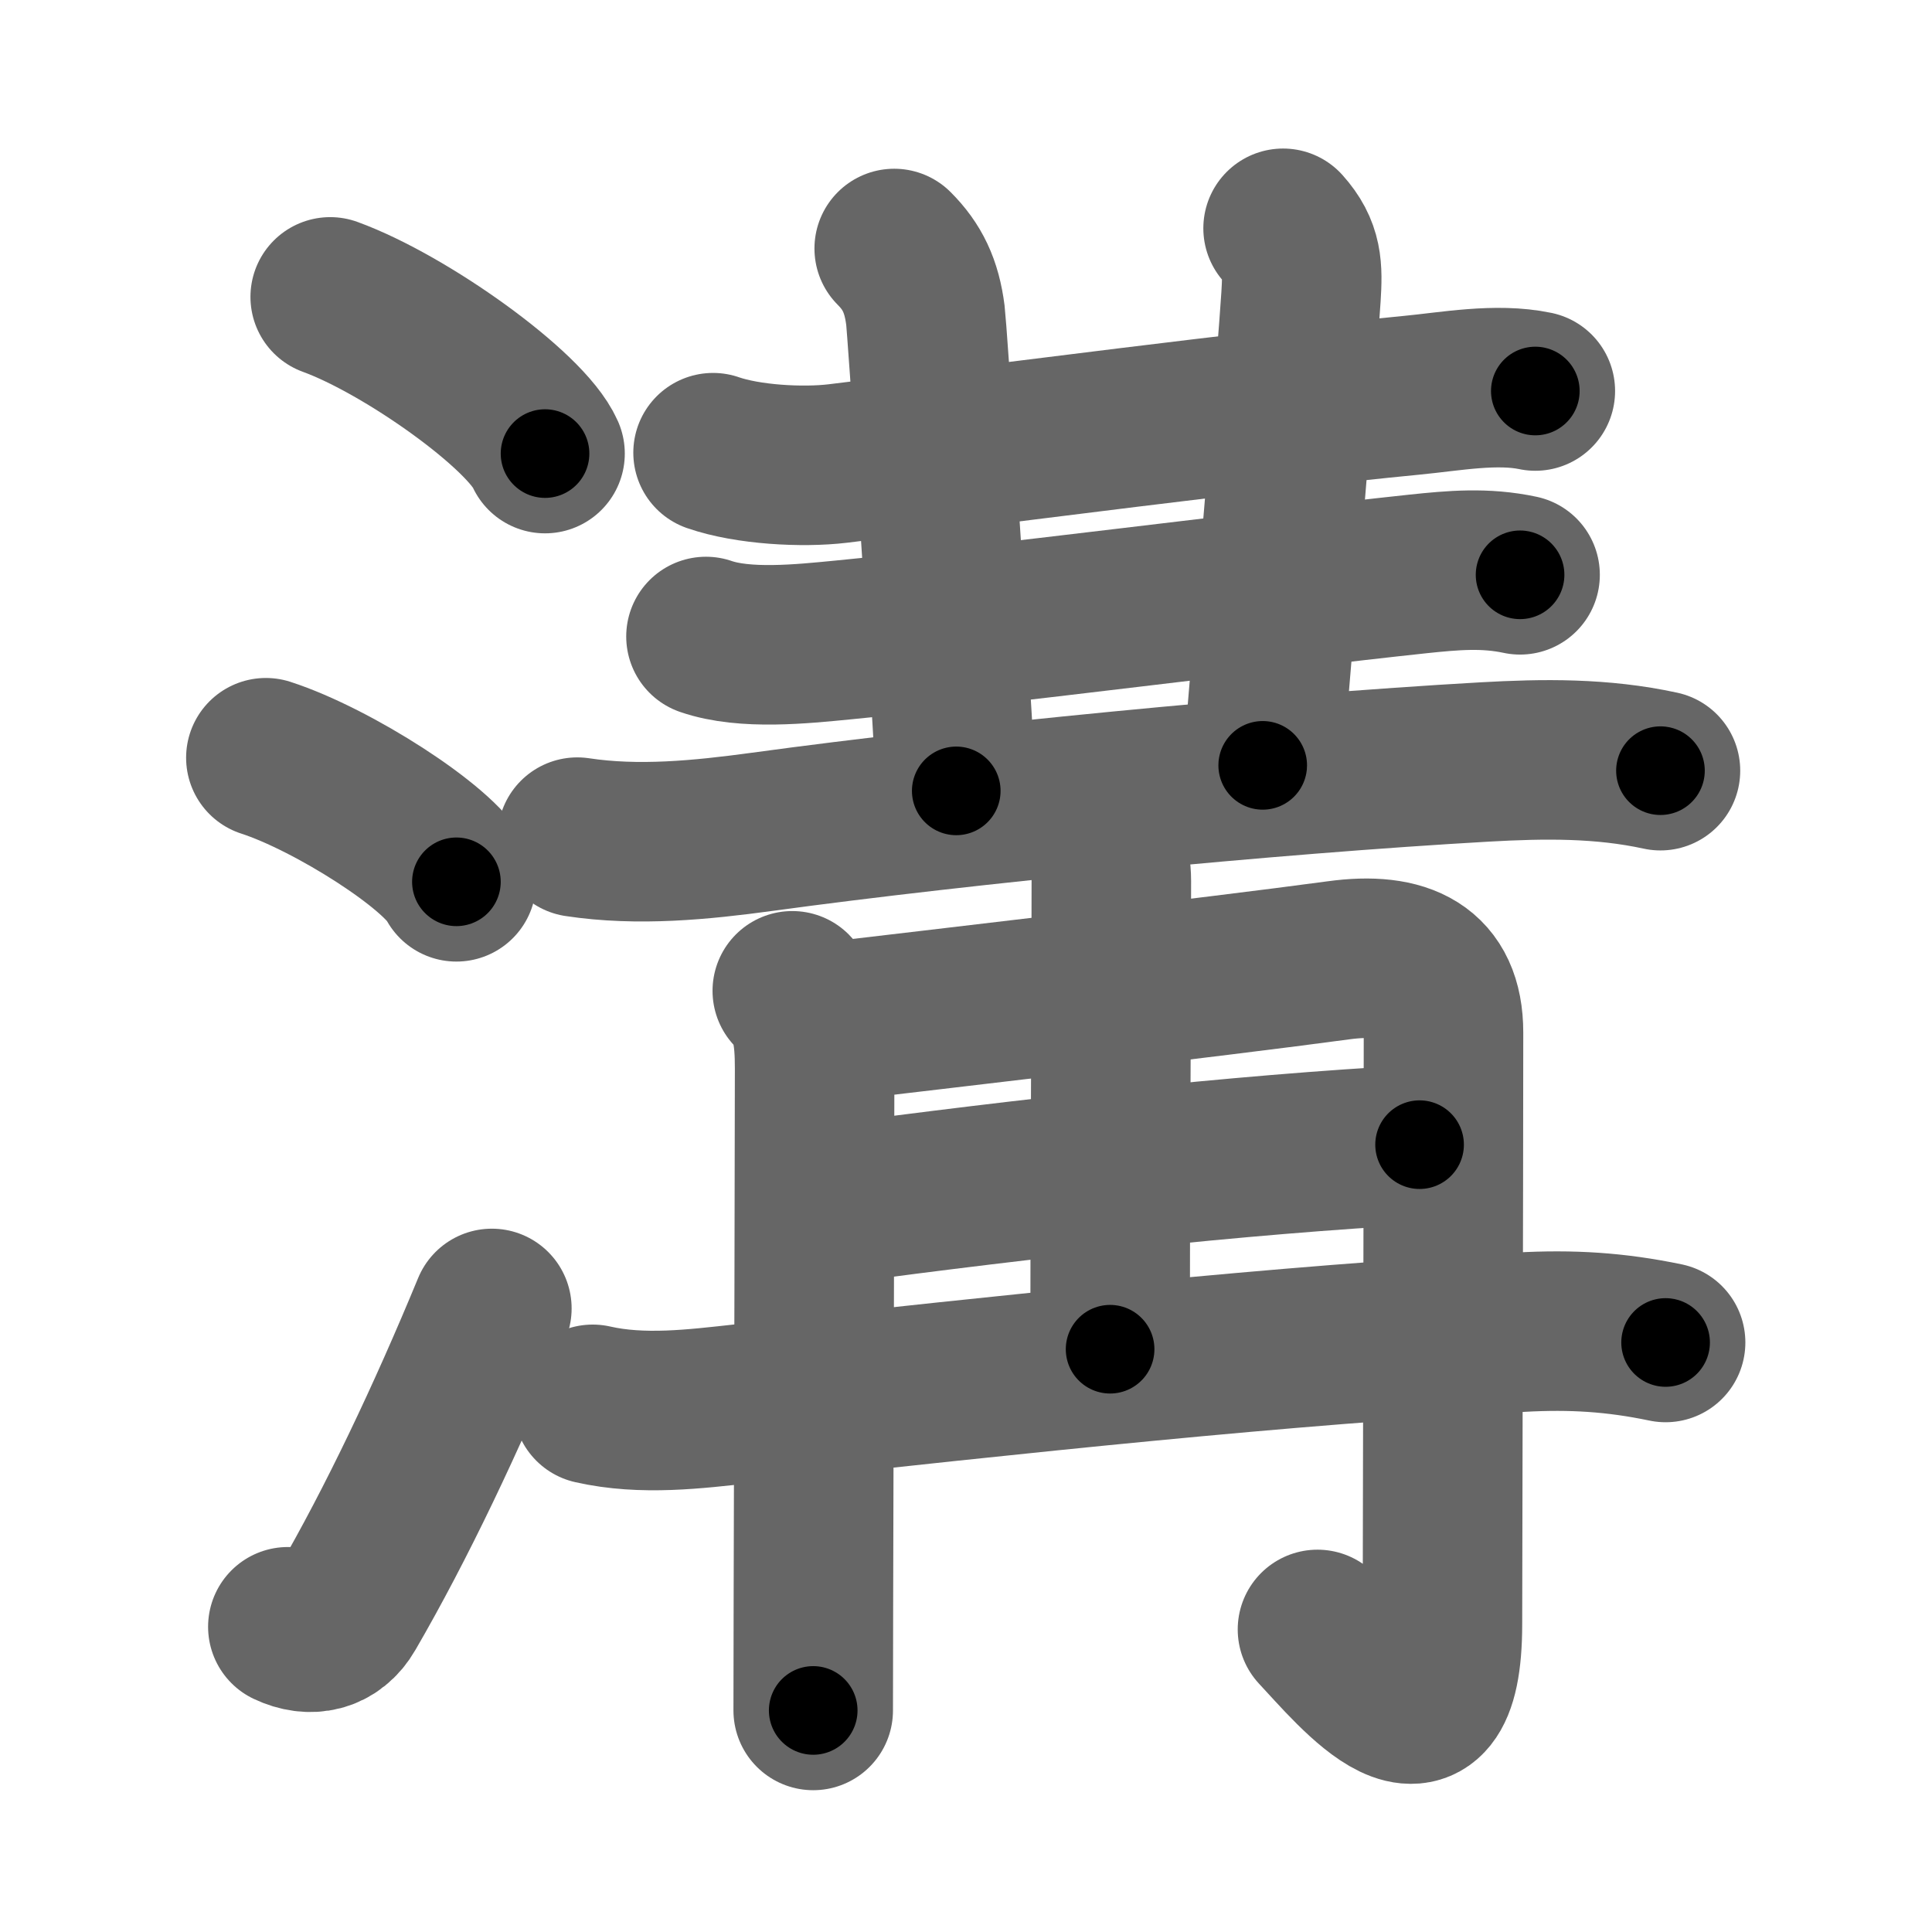 <svg xmlns="http://www.w3.org/2000/svg" width="109" height="109" viewBox="0 0 109 109" id="6e9d"><g fill="none" stroke="#666" stroke-width="9" stroke-linecap="round" stroke-linejoin="round"><g><g><path d="M18.63,16.75c4.28,1.56,11.05,6.41,12.12,8.84" /><path d="M15,42.75c3.79,1.23,9.8,5.08,10.75,7" /><path d="M16.24,91.78c1.26,0.6,2.56,0.35,3.31-0.96c2.82-4.86,5.64-10.8,8.2-17" /></g><g p4:phon="冓" xmlns:p4="http://kanjivg.tagaini.net"><g><g><path d="M40.23,25.54c1.96,0.68,5.04,0.85,7.04,0.61c9.48-1.15,23.32-2.97,32.38-3.85c2.19-0.21,4.77-0.7,6.97-0.24" /></g><path d="M50.45,14.02c1.02,1.02,1.55,2.11,1.76,3.77c0.1,0.8,1.16,16.46,1.74,26.83" /><path d="M72.39,12.88c1.11,1.24,1.11,2.24,1.01,3.86c-0.2,3.26-1.56,19.19-2.16,26.44" /><g><g><path d="M39.83,35.91c2.2,0.76,5.42,0.42,7.69,0.2c8.45-0.82,23.78-2.8,32.48-3.73c2-0.21,3.79-0.37,5.76,0.05" /></g><g><g><path d="M32.57,47.23C36,47.75,39.54,47.4,43,46.93c11.49-1.57,28.62-3.25,40.75-3.94c3.36-0.19,6.62-0.23,9.93,0.49" /></g></g></g></g><g><g><g><path d="M44.7,55.9c1.08,1.08,1.26,2.48,1.26,4.39c0,1.91-0.04,20.58-0.07,30.34c-0.01,3.41-0.01,5.73-0.01,5.87" /><path d="M47.46,57.58c3.97-0.47,21.29-2.48,28.05-3.4c3.66-0.5,5.93,0.57,5.93,4.07c0,7.87-0.06,30.4-0.06,33.37c0,8.67-4.88,2.62-7.05,0.31" /></g><g><path d="M61.51,46.46c0.77,0.77,1.19,2.01,1.19,3.25c0,7.99-0.07,15.85-0.07,26.41" /><path d="M47.13,67.92c10.62-1.42,22.69-2.79,32.96-3.34" /><path d="M33.44,79.23c2.81,0.64,5.8,0.26,8.45-0.03c15.49-1.7,30.61-3.33,43.88-4.04c2.9-0.16,5.37-0.01,8.2,0.58" /></g></g></g></g></g></g><g fill="none" stroke="#000" stroke-width="5" stroke-linecap="round" stroke-linejoin="round"><g><g><path d="M18.63,16.75c4.28,1.56,11.05,6.41,12.12,8.84" stroke-dasharray="15.207" stroke-dashoffset="15.207"><animate attributeName="stroke-dashoffset" values="15.207;15.207;0" dur="0.152s" fill="freeze" begin="0s;6e9d.click" /></path><path d="M15,42.75c3.79,1.23,9.8,5.08,10.75,7" stroke-dasharray="12.993" stroke-dashoffset="12.993"><animate attributeName="stroke-dashoffset" values="12.993" fill="freeze" begin="6e9d.click" /><animate attributeName="stroke-dashoffset" values="12.993;12.993;0" keyTimes="0;0.539;1" dur="0.282s" fill="freeze" begin="0s;6e9d.click" /></path><path d="M16.24,91.78c1.26,0.6,2.56,0.35,3.31-0.96c2.82-4.86,5.64-10.8,8.2-17" stroke-dasharray="22.732" stroke-dashoffset="22.732"><animate attributeName="stroke-dashoffset" values="22.732" fill="freeze" begin="6e9d.click" /><animate attributeName="stroke-dashoffset" values="22.732;22.732;0" keyTimes="0;0.554;1" dur="0.509s" fill="freeze" begin="0s;6e9d.click" /></path></g><g p4:phon="冓" xmlns:p4="http://kanjivg.tagaini.net"><g><g><path d="M40.23,25.54c1.96,0.68,5.04,0.85,7.04,0.61c9.48-1.15,23.32-2.97,32.38-3.85c2.19-0.21,4.77-0.7,6.97-0.24" stroke-dasharray="46.728" stroke-dashoffset="46.728"><animate attributeName="stroke-dashoffset" values="46.728" fill="freeze" begin="6e9d.click" /><animate attributeName="stroke-dashoffset" values="46.728;46.728;0" keyTimes="0;0.522;1" dur="0.976s" fill="freeze" begin="0s;6e9d.click" /></path></g><path d="M50.45,14.02c1.02,1.02,1.55,2.11,1.76,3.77c0.1,0.8,1.16,16.46,1.74,26.83" stroke-dasharray="31.136" stroke-dashoffset="31.136"><animate attributeName="stroke-dashoffset" values="31.136" fill="freeze" begin="6e9d.click" /><animate attributeName="stroke-dashoffset" values="31.136;31.136;0" keyTimes="0;0.758;1" dur="1.287s" fill="freeze" begin="0s;6e9d.click" /></path><path d="M72.39,12.88c1.11,1.24,1.11,2.24,1.01,3.86c-0.2,3.26-1.56,19.19-2.16,26.44" stroke-dasharray="30.662" stroke-dashoffset="30.662"><animate attributeName="stroke-dashoffset" values="30.662" fill="freeze" begin="6e9d.click" /><animate attributeName="stroke-dashoffset" values="30.662;30.662;0" keyTimes="0;0.807;1" dur="1.594s" fill="freeze" begin="0s;6e9d.click" /></path><g><g><path d="M39.83,35.91c2.2,0.76,5.42,0.42,7.69,0.2c8.45-0.82,23.78-2.8,32.48-3.73c2-0.21,3.79-0.37,5.76,0.05" stroke-dasharray="46.229" stroke-dashoffset="46.229"><animate attributeName="stroke-dashoffset" values="46.229" fill="freeze" begin="6e9d.click" /><animate attributeName="stroke-dashoffset" values="46.229;46.229;0" keyTimes="0;0.775;1" dur="2.056s" fill="freeze" begin="0s;6e9d.click" /></path></g><g><g><path d="M32.57,47.23C36,47.75,39.54,47.4,43,46.93c11.49-1.57,28.62-3.25,40.75-3.94c3.36-0.19,6.62-0.23,9.93,0.49" stroke-dasharray="61.395" stroke-dashoffset="61.395"><animate attributeName="stroke-dashoffset" values="61.395" fill="freeze" begin="6e9d.click" /><animate attributeName="stroke-dashoffset" values="61.395;61.395;0" keyTimes="0;0.817;1" dur="2.518s" fill="freeze" begin="0s;6e9d.click" /></path></g></g></g></g><g><g><g><path d="M44.7,55.9c1.08,1.08,1.26,2.48,1.26,4.39c0,1.91-0.04,20.58-0.07,30.34c-0.01,3.41-0.01,5.73-0.01,5.87" stroke-dasharray="40.911" stroke-dashoffset="40.911"><animate attributeName="stroke-dashoffset" values="40.911" fill="freeze" begin="6e9d.click" /><animate attributeName="stroke-dashoffset" values="40.911;40.911;0" keyTimes="0;0.86;1" dur="2.927s" fill="freeze" begin="0s;6e9d.click" /></path><path d="M47.46,57.58c3.97-0.47,21.29-2.48,28.05-3.4c3.66-0.5,5.93,0.57,5.93,4.07c0,7.87-0.06,30.4-0.06,33.37c0,8.67-4.88,2.62-7.05,0.31" stroke-dasharray="82.332" stroke-dashoffset="82.332"><animate attributeName="stroke-dashoffset" values="82.332" fill="freeze" begin="6e9d.click" /><animate attributeName="stroke-dashoffset" values="82.332;82.332;0" keyTimes="0;0.825;1" dur="3.546s" fill="freeze" begin="0s;6e9d.click" /></path></g><g><path d="M61.51,46.46c0.77,0.77,1.19,2.01,1.19,3.25c0,7.99-0.07,15.85-0.07,26.41" stroke-dasharray="29.958" stroke-dashoffset="29.958"><animate attributeName="stroke-dashoffset" values="29.958" fill="freeze" begin="6e9d.click" /><animate attributeName="stroke-dashoffset" values="29.958;29.958;0" keyTimes="0;0.922;1" dur="3.846s" fill="freeze" begin="0s;6e9d.click" /></path><path d="M47.13,67.92c10.62-1.42,22.69-2.79,32.96-3.34" stroke-dasharray="33.138" stroke-dashoffset="33.138"><animate attributeName="stroke-dashoffset" values="33.138" fill="freeze" begin="6e9d.click" /><animate attributeName="stroke-dashoffset" values="33.138;33.138;0" keyTimes="0;0.921;1" dur="4.177s" fill="freeze" begin="0s;6e9d.click" /></path><path d="M33.44,79.23c2.81,0.64,5.8,0.26,8.45-0.03c15.49-1.7,30.61-3.33,43.88-4.04c2.9-0.16,5.37-0.01,8.2,0.58" stroke-dasharray="60.81" stroke-dashoffset="60.81"><animate attributeName="stroke-dashoffset" values="60.81" fill="freeze" begin="6e9d.click" /><animate attributeName="stroke-dashoffset" values="60.81;60.81;0" keyTimes="0;0.901;1" dur="4.634s" fill="freeze" begin="0s;6e9d.click" /></path></g></g></g></g></g></g></svg>